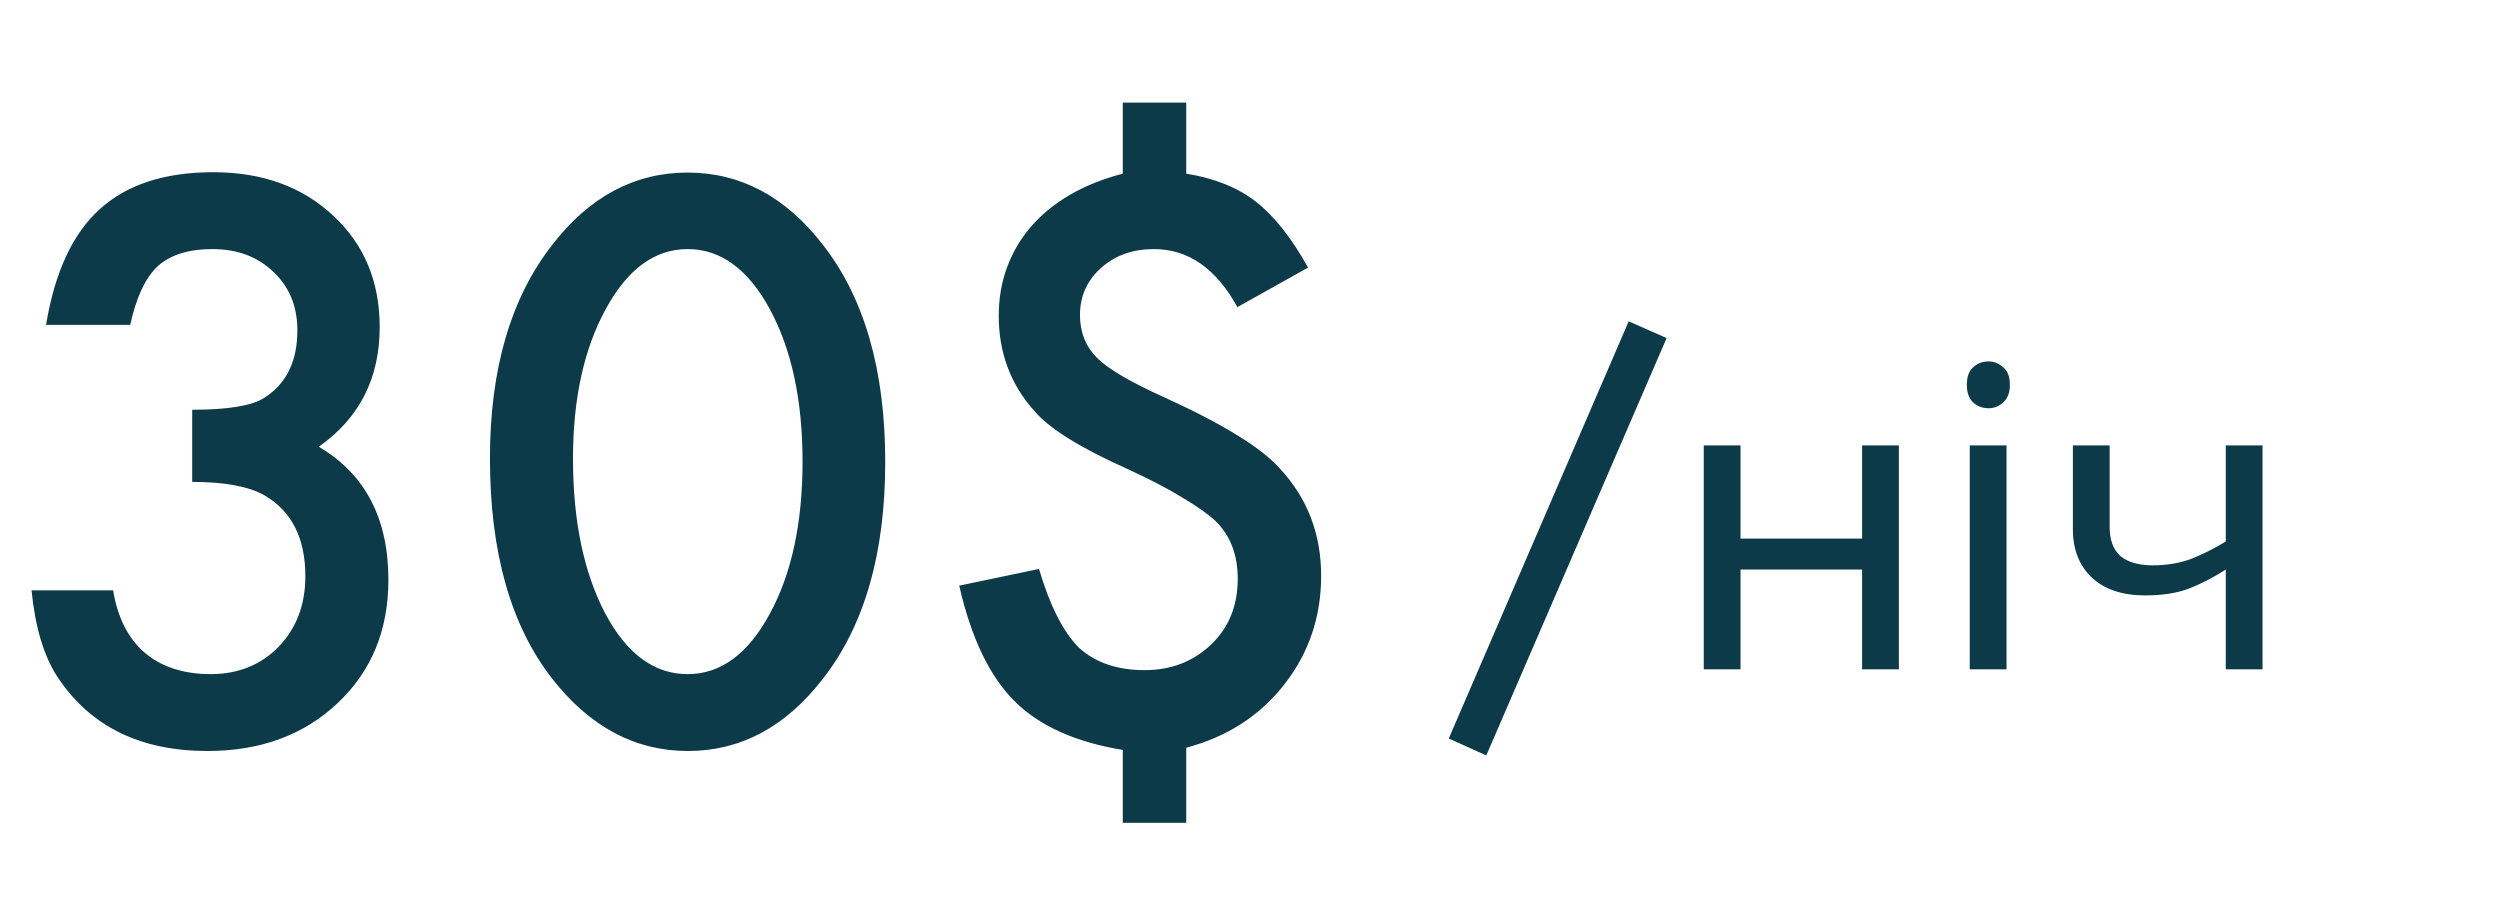 <svg width="310" height="112" viewBox="0 0 310 112" fill="none" xmlns="http://www.w3.org/2000/svg">
<path d="M201.956 39.847L206.661 41.921L184.3 93.674L179.646 91.575L201.956 39.847ZM215.825 55.233V66.785H230.9V55.233H235.459V83H230.9V70.619H215.825V83H211.267V55.233H215.825ZM248.81 55.233V83H244.251V55.233H248.81ZM246.582 44.82C247.273 44.82 247.878 45.062 248.396 45.546C248.948 45.995 249.224 46.72 249.224 47.721C249.224 48.688 248.948 49.414 248.396 49.897C247.878 50.381 247.273 50.622 246.582 50.622C245.823 50.622 245.184 50.381 244.666 49.897C244.148 49.414 243.889 48.688 243.889 47.721C243.889 46.72 244.148 45.995 244.666 45.546C245.184 45.062 245.823 44.82 246.582 44.82ZM261.596 65.335C261.596 66.958 262.045 68.167 262.943 68.961C263.875 69.721 265.205 70.101 266.932 70.101C268.659 70.101 270.23 69.842 271.646 69.324C273.062 68.771 274.512 68.046 275.997 67.148V55.233H280.556V83H275.997V70.619C274.443 71.62 272.907 72.415 271.387 73.002C269.902 73.554 268.106 73.831 265.999 73.831C263.167 73.831 260.957 73.088 259.368 71.603C257.814 70.118 257.037 68.132 257.037 65.646V55.233H261.596V65.335Z" fill="#0D3A48"/>
<path d="M23.834 59.757V50.809C28.27 50.809 31.253 50.314 32.782 49.325C35.51 47.586 36.874 44.798 36.874 40.96C36.874 37.992 35.885 35.579 33.907 33.72C31.958 31.832 29.425 30.887 26.307 30.887C23.399 30.887 21.15 31.592 19.561 33.001C18.032 34.44 16.893 36.868 16.144 40.286H5.711C6.79 33.75 9.009 28.969 12.366 25.941C15.724 22.883 20.416 21.354 26.442 21.354C32.528 21.354 37.489 23.153 41.326 26.75C45.164 30.318 47.082 34.919 47.082 40.556C47.082 46.911 44.564 51.858 39.528 55.395C45.284 58.783 48.162 64.284 48.162 71.899C48.162 78.135 46.063 83.231 41.866 87.188C37.669 91.146 32.288 93.124 25.722 93.124C17.358 93.124 11.152 90.051 7.105 83.906C5.426 81.327 4.362 77.76 3.912 73.203H14.03C14.57 76.561 15.874 79.139 17.943 80.938C20.041 82.706 22.769 83.591 26.127 83.591C29.515 83.591 32.318 82.467 34.536 80.218C36.755 77.91 37.864 74.987 37.864 71.449C37.864 66.772 36.2 63.445 32.872 61.466C30.924 60.327 27.911 59.757 23.834 59.757ZM60.753 56.834C60.753 45.772 63.331 36.943 68.488 30.348C73.104 24.382 78.695 21.399 85.261 21.399C91.826 21.399 97.418 24.382 102.034 30.348C107.191 36.943 109.769 45.922 109.769 57.284C109.769 68.616 107.191 77.58 102.034 84.175C97.418 90.141 91.841 93.124 85.306 93.124C78.77 93.124 73.164 90.141 68.488 84.175C63.331 77.58 60.753 68.466 60.753 56.834ZM71.051 56.879C71.051 64.584 72.385 70.985 75.053 76.081C77.721 81.088 81.124 83.591 85.261 83.591C89.368 83.591 92.771 81.088 95.469 76.081C98.167 71.105 99.516 64.824 99.516 57.239C99.516 49.654 98.167 43.359 95.469 38.352C92.771 33.376 89.368 30.887 85.261 30.887C81.184 30.887 77.796 33.376 75.098 38.352C72.4 43.299 71.051 49.474 71.051 56.879ZM147.093 12.72V21.534C150.631 22.103 153.524 23.273 155.772 25.041C158.021 26.81 160.164 29.523 162.203 33.181L153.434 38.082C150.796 33.286 147.348 30.887 143.091 30.887C140.453 30.887 138.264 31.667 136.525 33.226C134.787 34.785 133.917 36.733 133.917 39.072C133.917 41.2 134.622 42.969 136.031 44.378C137.41 45.757 140.198 47.391 144.395 49.28C148.022 50.928 151.02 52.487 153.389 53.956C155.757 55.395 157.541 56.789 158.74 58.138C162.128 61.796 163.822 66.218 163.822 71.404C163.822 76.501 162.293 80.998 159.235 84.895C156.207 88.762 152.16 91.37 147.093 92.719V102.028H139.224V92.989C133.348 92.03 128.866 90.006 125.778 86.918C122.69 83.831 120.412 79.064 118.943 72.618L128.836 70.55C130.185 75.107 131.834 78.359 133.782 80.308C135.821 82.167 138.534 83.096 141.922 83.096C145.219 83.096 147.978 82.032 150.196 79.903C152.384 77.805 153.479 75.092 153.479 71.764C153.479 68.796 152.564 66.413 150.736 64.614C149.806 63.745 148.427 62.77 146.598 61.691C144.8 60.582 142.491 59.383 139.673 58.093C133.857 55.485 130.035 53.087 128.206 50.898C125.298 47.631 123.844 43.718 123.844 39.162C123.844 37.003 124.189 34.995 124.879 33.136C125.568 31.277 126.557 29.598 127.846 28.099C129.166 26.57 130.784 25.251 132.703 24.142C134.622 23.033 136.795 22.163 139.224 21.534V12.72H147.093Z" fill="#0D3A48"/>
</svg>
